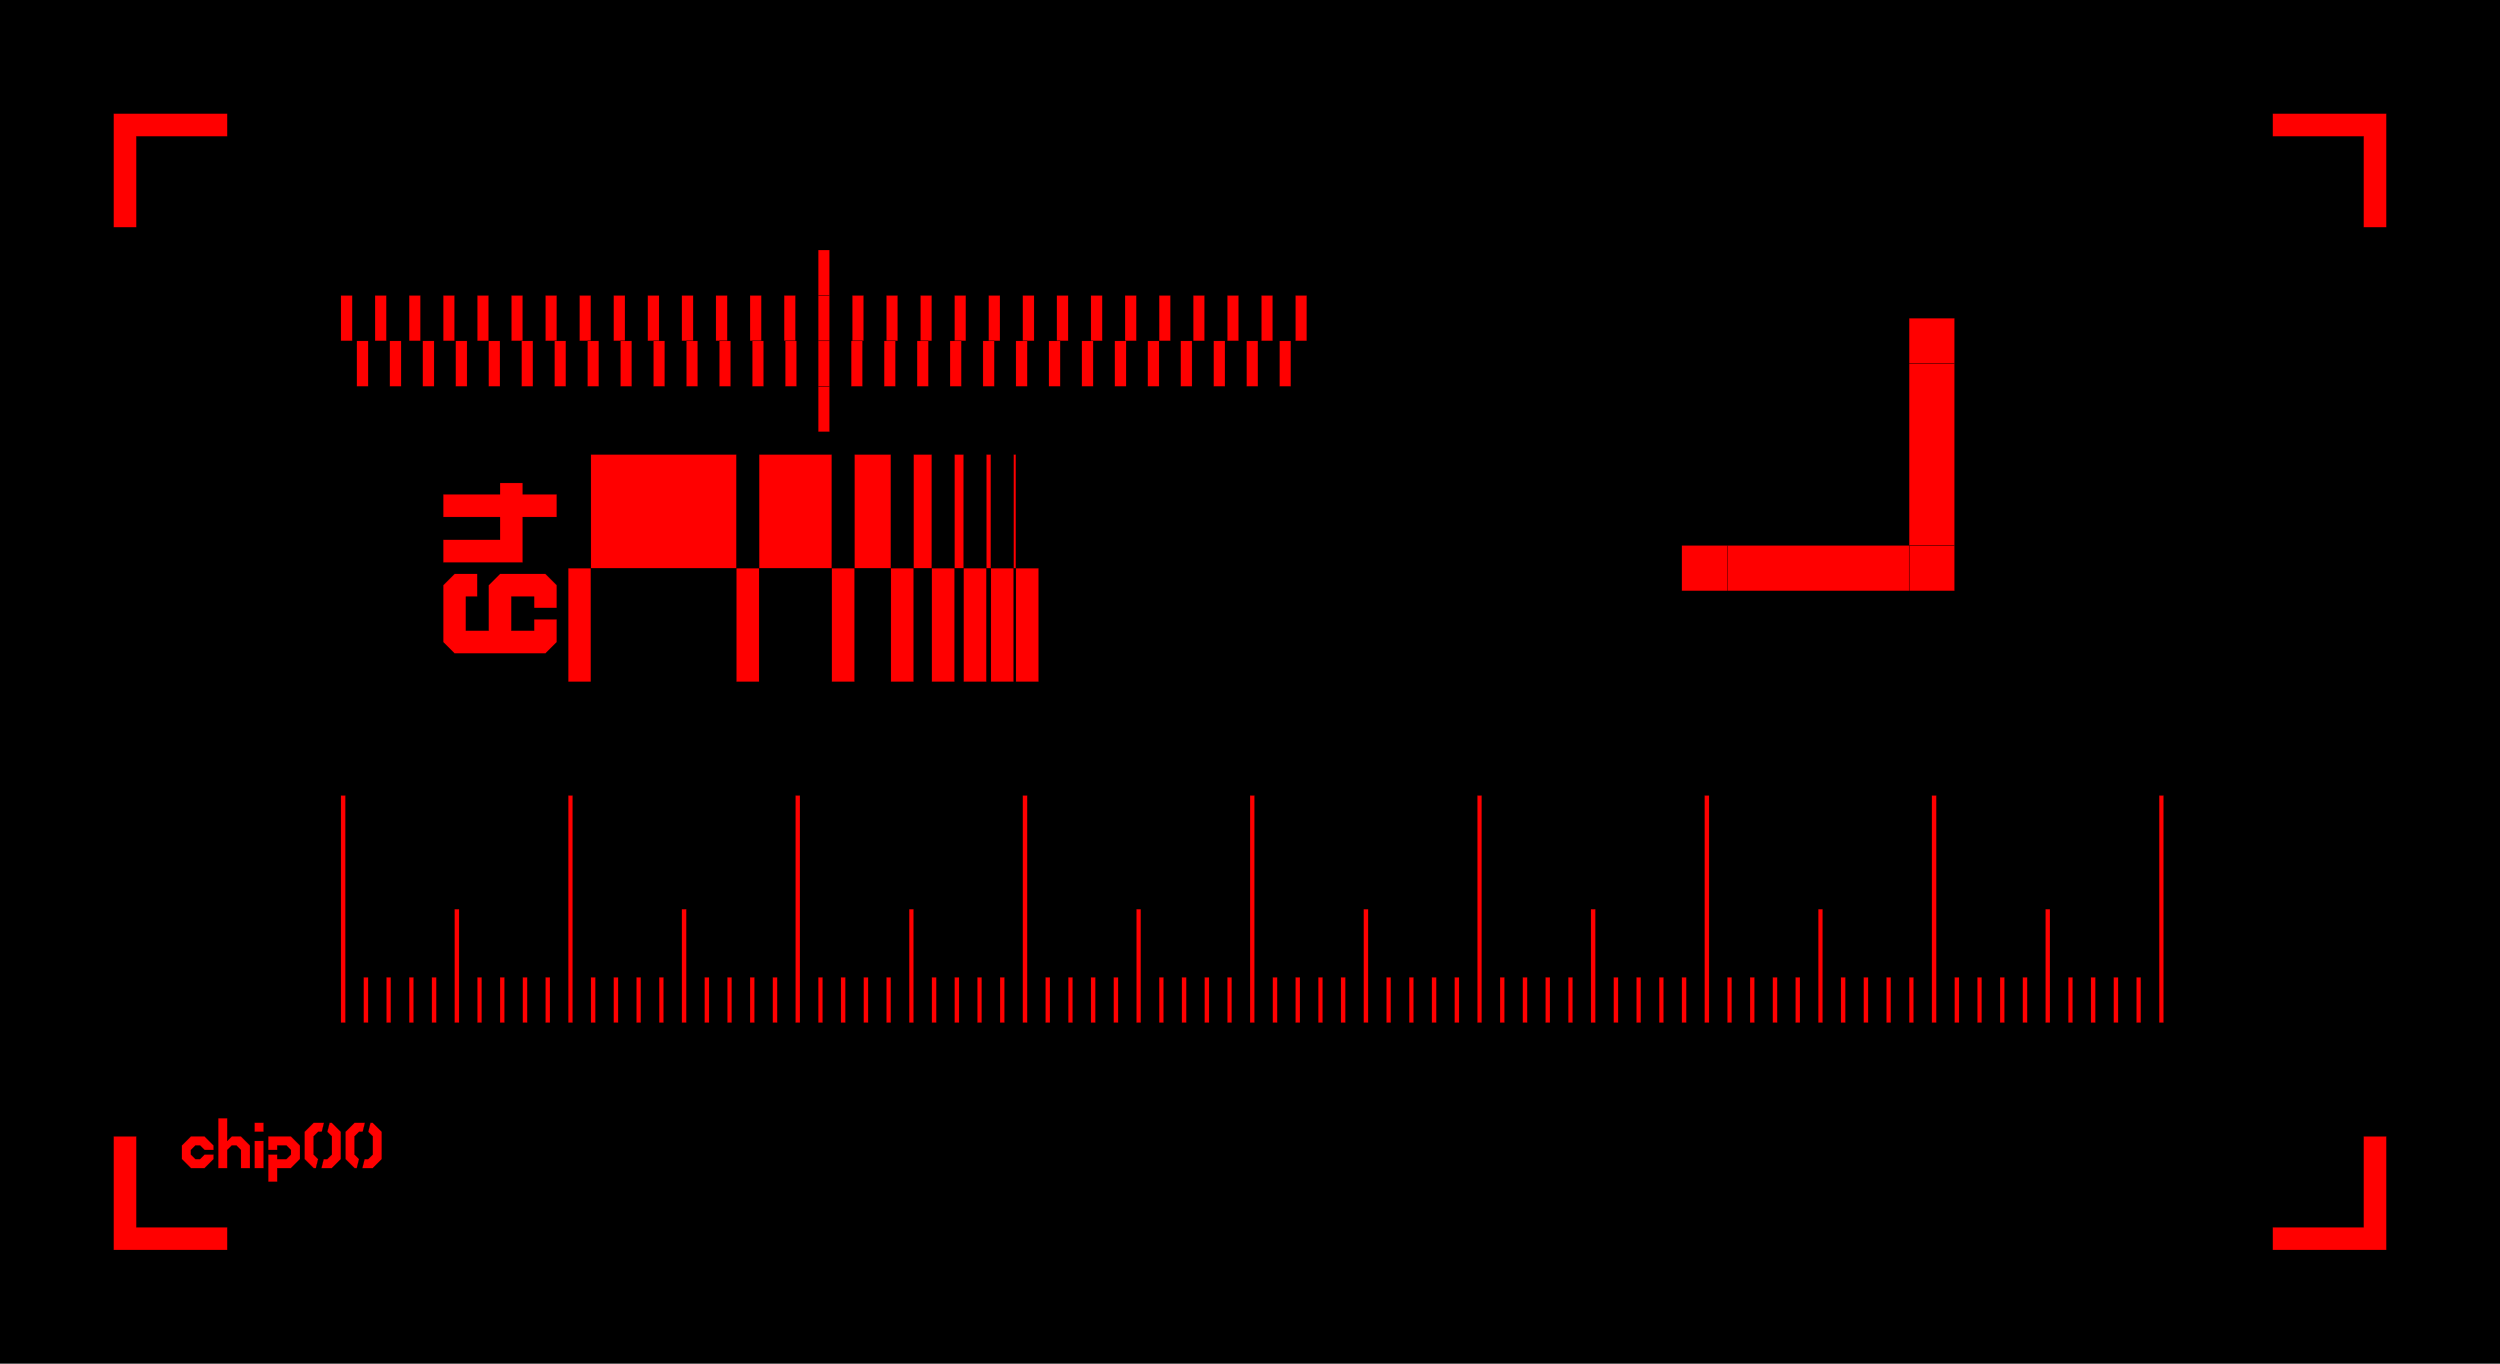 <?xml version="1.0" encoding="UTF-8"?>
<svg xmlns="http://www.w3.org/2000/svg" xmlns:xlink="http://www.w3.org/1999/xlink"
     width="11000.0" height="6000.0" viewBox="-5500.0 -3000.0 11000.0 6000.0">
<defs>
<style type="text/css">
.l0d0 {fill: red; stroke: black;}
</style>
</defs>
<rect x="-5500.0" y="-3000.0" width="11000.0" height="6000.0" fill="black" stroke="none"/>
<g id="extract" transform="scale(1 -1)">
<polygon class="l0d0" points="5000.0,2500.0 5000.0,2000.0 4900.0,2000.0 4900.0,2400.0 4500.0,2400.0 4500.0,2500.0"/>
<polygon class="l0d0" points="-5000.0,2500.0 -5000.0,2000.0 -4900.0,2000.0 -4900.0,2400.0 -4500.0,2400.0 -4500.0,2500.0"/>
<polygon class="l0d0" points="5000.0,-2500.0 5000.0,-2000.0 4900.0,-2000.0 4900.0,-2400.0 4500.0,-2400.0 4500.0,-2500.0"/>
<polygon class="l0d0" points="-5000.0,-2500.0 -5000.0,-2000.0 -4900.0,-2000.0 -4900.0,-2400.0 -4500.0,-2400.0 -4500.0,-2500.0"/>
<polygon class="l0d0" points="-4560.0,-2100.0 -4600.0,-2140.0 -4660.0,-2140.0 -4700.0,-2100.0 -4700.0,-2040.0 -4660.0,-2000.0 -4600.0,-2000.0 -4560.0,-2040.0 -4560.0,-2060.0 -4600.0,-2060.0 -4620.0,-2040.0 -4640.0,-2040.0 -4660.0,-2060.0 -4660.0,-2080.0 -4640.0,-2100.0 -4620.0,-2100.0 -4600.0,-2080.0 -4560.0,-2080.0 -4560.0,-2100.0"/>
<polygon class="l0d0" points="-4440.0,-2140.0 -4440.0,-2060.0 -4460.0,-2040.0 -4480.0,-2040.0 -4500.0,-2060.0 -4500.0,-2140.0 -4540.0,-2140.0 -4540.0,-1920.0 -4500.0,-1920.0 -4500.0,-2020.0 -4480.0,-2000.0 -4440.0,-2000.0 -4400.0,-2040.0 -4400.0,-2140.0 -4440.0,-2140.0"/>
<polygon class="l0d0" points="-4380.0,-2140.0 -4380.0,-2020.0 -4340.0,-2020.0 -4340.0,-2140.0 -4380.0,-2140.0"/>
<polygon class="l0d0" points="-4340.0,-1940.0 -4340.0,-1980.0 -4380.0,-1980.0 -4380.0,-1940.0 -4340.0,-1940.0"/>
<polygon class="l0d0" points="-4320.0,-2000.0 -4220.0,-2000.0 -4180.0,-2040.0 -4180.0,-2100.0 -4220.0,-2140.0 -4280.0,-2140.0 -4280.0,-2200.0 -4320.0,-2200.0 -4320.0,-2080.0 -4280.0,-2080.0 -4280.0,-2100.0 -4240.0,-2100.0 -4220.0,-2080.0 -4220.0,-2060.0 -4240.0,-2040.0 -4280.0,-2040.0 -4280.0,-2060.0 -4320.0,-2060.0 -4320.0,-2000.0"/>
<polygon class="l0d0" points="-4100.0,-1980.0 -4120.0,-2000.0 -4120.0,-2080.0 -4100.0,-2100.0 -4110.0,-2140.0 -4120.0,-2140.0 -4160.0,-2100.0 -4160.0,-1980.0 -4120.0,-1940.0 -4074.0,-1940.0 -4084.0,-1980.0 -4100.0,-1980.0"/>
<polygon class="l0d0" points="-4060.0,-2100.0 -4040.0,-2080.0 -4040.0,-2000.0 -4060.0,-1980.0 -4050.0,-1940.0 -4040.0,-1940.0 -4000.0,-1980.0 -4000.0,-2100.0 -4040.0,-2140.0 -4086.0,-2140.0 -4076.0,-2100.0 -4060.0,-2100.0"/>
<polygon class="l0d0" points="-3920.0,-1980.0 -3940.0,-2000.0 -3940.0,-2080.0 -3920.0,-2100.0 -3930.0,-2140.0 -3940.0,-2140.0 -3980.0,-2100.0 -3980.0,-1980.0 -3940.0,-1940.0 -3894.0,-1940.0 -3904.0,-1980.0 -3920.0,-1980.0"/>
<polygon class="l0d0" points="-3880.0,-2100.0 -3860.0,-2080.0 -3860.0,-2000.0 -3880.0,-1980.0 -3870.0,-1940.0 -3860.0,-1940.0 -3820.0,-1980.0 -3820.0,-2100.0 -3860.0,-2140.0 -3906.0,-2140.0 -3896.0,-2100.0 -3880.0,-2100.0"/>
<polygon class="l0d0" points="-3980.0,-500.0 -3980.0,-1500.0 -4000.0,-1500.0 -4000.0,-500.0"/>
<polygon class="l0d0" points="-3880.0,-1300.0 -3880.0,-1500.0 -3900.0,-1500.0 -3900.0,-1300.0"/>
<polygon class="l0d0" points="-3780.0,-1300.0 -3780.0,-1500.0 -3800.0,-1500.0 -3800.0,-1300.0"/>
<polygon class="l0d0" points="-3680.0,-1300.0 -3680.0,-1500.0 -3700.0,-1500.0 -3700.0,-1300.0"/>
<polygon class="l0d0" points="-3580.0,-1300.0 -3580.0,-1500.0 -3600.0,-1500.0 -3600.0,-1300.0"/>
<polygon class="l0d0" points="-3480.0,-1000.0 -3480.0,-1500.0 -3500.0,-1500.0 -3500.0,-1000.0"/>
<polygon class="l0d0" points="-3380.0,-1300.0 -3380.0,-1500.0 -3400.0,-1500.0 -3400.0,-1300.0"/>
<polygon class="l0d0" points="-3280.0,-1300.0 -3280.0,-1500.0 -3300.0,-1500.0 -3300.0,-1300.0"/>
<polygon class="l0d0" points="-3180.0,-1300.0 -3180.0,-1500.0 -3200.0,-1500.0 -3200.0,-1300.0"/>
<polygon class="l0d0" points="-3080.0,-1300.0 -3080.0,-1500.0 -3100.0,-1500.0 -3100.0,-1300.0"/>
<polygon class="l0d0" points="-2980.0,-500.0 -2980.0,-1500.0 -3000.0,-1500.0 -3000.0,-500.0"/>
<polygon class="l0d0" points="-2880.0,-1300.0 -2880.0,-1500.0 -2900.0,-1500.0 -2900.0,-1300.0"/>
<polygon class="l0d0" points="-2780.0,-1300.0 -2780.0,-1500.0 -2800.0,-1500.0 -2800.0,-1300.0"/>
<polygon class="l0d0" points="-2680.0,-1300.0 -2680.0,-1500.0 -2700.0,-1500.0 -2700.0,-1300.0"/>
<polygon class="l0d0" points="-2580.0,-1300.0 -2580.0,-1500.0 -2600.0,-1500.0 -2600.0,-1300.0"/>
<polygon class="l0d0" points="-2480.0,-1000.0 -2480.0,-1500.0 -2500.0,-1500.0 -2500.0,-1000.0"/>
<polygon class="l0d0" points="-2380.0,-1300.0 -2380.0,-1500.0 -2400.0,-1500.0 -2400.0,-1300.0"/>
<polygon class="l0d0" points="-2280.0,-1300.0 -2280.0,-1500.0 -2300.0,-1500.0 -2300.0,-1300.0"/>
<polygon class="l0d0" points="-2180.0,-1300.0 -2180.0,-1500.0 -2200.0,-1500.0 -2200.0,-1300.0"/>
<polygon class="l0d0" points="-2080.0,-1300.0 -2080.0,-1500.0 -2100.0,-1500.0 -2100.0,-1300.0"/>
<polygon class="l0d0" points="-1980.0,-500.0 -1980.0,-1500.0 -2000.0,-1500.0 -2000.0,-500.0"/>
<polygon class="l0d0" points="-1880.0,-1300.0 -1880.0,-1500.0 -1900.0,-1500.0 -1900.0,-1300.0"/>
<polygon class="l0d0" points="-1780.0,-1300.0 -1780.0,-1500.0 -1800.0,-1500.0 -1800.0,-1300.0"/>
<polygon class="l0d0" points="-1680.0,-1300.0 -1680.0,-1500.0 -1700.0,-1500.0 -1700.0,-1300.0"/>
<polygon class="l0d0" points="-1580.0,-1300.0 -1580.0,-1500.0 -1600.0,-1500.0 -1600.0,-1300.0"/>
<polygon class="l0d0" points="-1480.0,-1000.0 -1480.0,-1500.0 -1500.0,-1500.0 -1500.0,-1000.0"/>
<polygon class="l0d0" points="-1380.0,-1300.0 -1380.0,-1500.0 -1400.0,-1500.0 -1400.0,-1300.0"/>
<polygon class="l0d0" points="-1280.0,-1300.0 -1280.0,-1500.0 -1300.0,-1500.0 -1300.0,-1300.0"/>
<polygon class="l0d0" points="-1180.0,-1300.0 -1180.0,-1500.0 -1200.0,-1500.0 -1200.0,-1300.0"/>
<polygon class="l0d0" points="-1080.0,-1300.0 -1080.0,-1500.0 -1100.0,-1500.0 -1100.0,-1300.0"/>
<polygon class="l0d0" points="-980.0,-500.0 -980.0,-1500.0 -1000.0,-1500.0 -1000.0,-500.0"/>
<polygon class="l0d0" points="-880.0,-1300.0 -880.0,-1500.0 -900.0,-1500.0 -900.0,-1300.0"/>
<polygon class="l0d0" points="-780.0,-1300.0 -780.0,-1500.0 -800.0,-1500.0 -800.0,-1300.0"/>
<polygon class="l0d0" points="-680.0,-1300.0 -680.0,-1500.0 -700.0,-1500.0 -700.0,-1300.0"/>
<polygon class="l0d0" points="-580.0,-1300.0 -580.0,-1500.0 -600.0,-1500.0 -600.0,-1300.0"/>
<polygon class="l0d0" points="-480.0,-1000.0 -480.0,-1500.0 -500.0,-1500.0 -500.0,-1000.0"/>
<polygon class="l0d0" points="-380.0,-1300.0 -380.0,-1500.0 -400.0,-1500.0 -400.0,-1300.0"/>
<polygon class="l0d0" points="-280.0,-1300.0 -280.0,-1500.0 -300.0,-1500.0 -300.0,-1300.0"/>
<polygon class="l0d0" points="-180.0,-1300.0 -180.0,-1500.0 -200.0,-1500.0 -200.0,-1300.0"/>
<polygon class="l0d0" points="-80.0,-1300.0 -80.0,-1500.0 -100.0,-1500.0 -100.0,-1300.0"/>
<polygon class="l0d0" points="20.0,-500.0 20.0,-1500.0 0.0,-1500.0 0.0,-500.0"/>
<polygon class="l0d0" points="120.0,-1300.0 120.0,-1500.0 100.0,-1500.0 100.0,-1300.0"/>
<polygon class="l0d0" points="220.0,-1300.0 220.0,-1500.0 200.0,-1500.0 200.0,-1300.0"/>
<polygon class="l0d0" points="320.0,-1300.0 320.0,-1500.0 300.0,-1500.0 300.0,-1300.0"/>
<polygon class="l0d0" points="420.0,-1300.0 420.0,-1500.0 400.0,-1500.0 400.0,-1300.0"/>
<polygon class="l0d0" points="520.0,-1000.0 520.0,-1500.0 500.0,-1500.0 500.0,-1000.0"/>
<polygon class="l0d0" points="620.0,-1300.0 620.0,-1500.0 600.0,-1500.0 600.0,-1300.0"/>
<polygon class="l0d0" points="720.0,-1300.0 720.0,-1500.0 700.0,-1500.0 700.0,-1300.0"/>
<polygon class="l0d0" points="820.0,-1300.0 820.0,-1500.0 800.0,-1500.0 800.0,-1300.0"/>
<polygon class="l0d0" points="920.0,-1300.0 920.0,-1500.0 900.0,-1500.0 900.0,-1300.0"/>
<polygon class="l0d0" points="1020.0,-500.0 1020.0,-1500.0 1000.0,-1500.0 1000.0,-500.0"/>
<polygon class="l0d0" points="1120.0,-1300.0 1120.0,-1500.0 1100.0,-1500.0 1100.0,-1300.0"/>
<polygon class="l0d0" points="1220.0,-1300.0 1220.0,-1500.0 1200.0,-1500.0 1200.0,-1300.0"/>
<polygon class="l0d0" points="1320.0,-1300.0 1320.0,-1500.0 1300.0,-1500.0 1300.0,-1300.0"/>
<polygon class="l0d0" points="1420.0,-1300.0 1420.0,-1500.0 1400.0,-1500.0 1400.0,-1300.0"/>
<polygon class="l0d0" points="1520.0,-1000.0 1520.0,-1500.0 1500.0,-1500.0 1500.0,-1000.0"/>
<polygon class="l0d0" points="1620.0,-1300.0 1620.0,-1500.0 1600.0,-1500.0 1600.0,-1300.0"/>
<polygon class="l0d0" points="1720.0,-1300.0 1720.0,-1500.0 1700.0,-1500.0 1700.0,-1300.0"/>
<polygon class="l0d0" points="1820.0,-1300.0 1820.0,-1500.0 1800.0,-1500.0 1800.0,-1300.0"/>
<polygon class="l0d0" points="1920.0,-1300.0 1920.0,-1500.0 1900.0,-1500.0 1900.0,-1300.0"/>
<polygon class="l0d0" points="2020.0,-500.0 2020.0,-1500.0 2000.0,-1500.0 2000.0,-500.0"/>
<polygon class="l0d0" points="2120.0,-1300.0 2120.0,-1500.0 2100.0,-1500.0 2100.0,-1300.0"/>
<polygon class="l0d0" points="2220.0,-1300.0 2220.0,-1500.0 2200.0,-1500.0 2200.0,-1300.0"/>
<polygon class="l0d0" points="2320.0,-1300.0 2320.0,-1500.0 2300.0,-1500.0 2300.0,-1300.0"/>
<polygon class="l0d0" points="2420.0,-1300.0 2420.0,-1500.0 2400.0,-1500.0 2400.0,-1300.0"/>
<polygon class="l0d0" points="2520.0,-1000.0 2520.0,-1500.0 2500.0,-1500.0 2500.0,-1000.0"/>
<polygon class="l0d0" points="2620.0,-1300.0 2620.0,-1500.0 2600.0,-1500.0 2600.0,-1300.0"/>
<polygon class="l0d0" points="2720.0,-1300.0 2720.0,-1500.0 2700.0,-1500.0 2700.0,-1300.0"/>
<polygon class="l0d0" points="2820.0,-1300.0 2820.0,-1500.0 2800.0,-1500.0 2800.0,-1300.0"/>
<polygon class="l0d0" points="2920.0,-1300.0 2920.0,-1500.0 2900.0,-1500.0 2900.0,-1300.0"/>
<polygon class="l0d0" points="3020.0,-500.0 3020.0,-1500.0 3000.0,-1500.0 3000.0,-500.0"/>
<polygon class="l0d0" points="3120.0,-1300.0 3120.0,-1500.0 3100.0,-1500.0 3100.0,-1300.0"/>
<polygon class="l0d0" points="3220.0,-1300.0 3220.0,-1500.0 3200.0,-1500.0 3200.0,-1300.0"/>
<polygon class="l0d0" points="3320.0,-1300.0 3320.0,-1500.0 3300.0,-1500.0 3300.0,-1300.0"/>
<polygon class="l0d0" points="3420.0,-1300.0 3420.0,-1500.0 3400.0,-1500.0 3400.0,-1300.0"/>
<polygon class="l0d0" points="3520.0,-1000.0 3520.0,-1500.0 3500.0,-1500.0 3500.0,-1000.0"/>
<polygon class="l0d0" points="3620.0,-1300.0 3620.0,-1500.0 3600.0,-1500.0 3600.0,-1300.0"/>
<polygon class="l0d0" points="3720.0,-1300.0 3720.0,-1500.0 3700.0,-1500.0 3700.0,-1300.0"/>
<polygon class="l0d0" points="3820.0,-1300.0 3820.0,-1500.0 3800.0,-1500.0 3800.0,-1300.0"/>
<polygon class="l0d0" points="3920.0,-1300.0 3920.0,-1500.0 3900.0,-1500.0 3900.0,-1300.0"/>
<polygon class="l0d0" points="4020.0,-500.0 4020.0,-1500.0 4000.0,-1500.0 4000.0,-500.0"/>
<polygon class="l0d0" points="-3400.0,475.0 -3400.0,375.0 -3450.0,375.0 -3450.0,225 -3350.0,225 -3350.0,425.0 -3300.0,475.0 -3100.0,475.0 -3050.0,425.0 -3050.0,325.0 -3150.0,325.0 -3150.0,375.0 -3250.0,375.0 -3250.0,225.0 -3150.0,225.0 -3150.0,275.0 -3050.0,275.0 -3050.0,175.0 -3100.0,125.0 -3500.0,125.0 -3550.0,175.0 -3550.0,425.0 -3500.0,475.0 -3400.0,475.0"/>
<polygon class="l0d0" points="-3300.0,875.0 -3200.0,875.0 -3200.0,825.0 -3050.0,825.0 -3050.0,725.0 -3200.0,725.0 -3200.0,525.0 -3550.0,525.0 -3550.0,625.0 -3300.0,625.0 -3300.0,725.0 -3550.0,725.0 -3550.0,825.0 -3300.0,825.0 -3300.0,875.0"/>
<polygon class="l0d0" points="-2900.0,500.0 -2900.0,0.0 -3000.0,0.0 -3000.0,500.0"/>
<polygon class="l0d0" points="-2160.0,500.0 -2160.0,0.0 -2260.0,0.0 -2260.0,500.0"/>
<polygon class="l0d0" points="-2260.0,1000.0 -2260.0,500.0 -2900.0,500.0 -2900.0,1000.0"/>
<polygon class="l0d0" points="-1740.0,500.0 -1740.0,0.0 -1840.0,0.0 -1840.0,500.0"/>
<polygon class="l0d0" points="-1840.0,1000.0 -1840.0,500.0 -2160.0,500.0 -2160.0,1000.0"/>
<polygon class="l0d0" points="-1480.0,500.0 -1480.0,0.0 -1580.0,0.0 -1580.0,500.0"/>
<polygon class="l0d0" points="-1580.0,1000.0 -1580.0,500.0 -1740.0,500.0 -1740.0,1000.0"/>
<polygon class="l0d0" points="-1300.0,500.0 -1300.0,0.0 -1400.0,0.0 -1400.0,500.0"/>
<polygon class="l0d0" points="-1400.0,1000.0 -1400.0,500.0 -1480.0,500.0 -1480.0,1000.0"/>
<polygon class="l0d0" points="-1160.0,500.0 -1160.0,0.0 -1260.0,0.0 -1260.0,500.0"/>
<polygon class="l0d0" points="-1260.0,1000.0 -1260.0,500.0 -1300.0,500.0 -1300.0,1000.0"/>
<polygon class="l0d0" points="-1040.0,500.0 -1040.0,0.0 -1140.0,0.0 -1140.0,500.0"/>
<polygon class="l0d0" points="-1140.0,1000.0 -1140.0,500.0 -1160.0,500.0 -1160.0,1000.0"/>
<polygon class="l0d0" points="-930.0,500.0 -930.0,0.0 -1030.0,0.0 -1030.0,500.0"/>
<polygon class="l0d0" points="-1030.0,1000.0 -1030.0,500.0 -1040.0,500.0 -1040.0,1000.0"/>
<polygon class="l0d0" points="-3950.0,1700.0 -3950.0,1500.0 -4000.0,1500.0 -4000.0,1700.0"/>
<polygon class="l0d0" points="-3880.0,1500.0 -3880.0,1300.0 -3930.0,1300.0 -3930.0,1500.0"/>
<polygon class="l0d0" points="-3800.0,1700.0 -3800.0,1500.0 -3850.0,1500.0 -3850.0,1700.0"/>
<polygon class="l0d0" points="-3735.0,1500.0 -3735.0,1300.0 -3785.0,1300.0 -3785.0,1500.0"/>
<polygon class="l0d0" points="-3650.0,1700.0 -3650.0,1500.0 -3700.0,1500.0 -3700.0,1700.0"/>
<polygon class="l0d0" points="-3590.0,1500.0 -3590.0,1300.0 -3640.0,1300.0 -3640.0,1500.0"/>
<polygon class="l0d0" points="-3500.0,1700.0 -3500.0,1500.0 -3550.0,1500.0 -3550.0,1700.0"/>
<polygon class="l0d0" points="-3445.0,1500.0 -3445.0,1300.0 -3495.0,1300.0 -3495.0,1500.0"/>
<polygon class="l0d0" points="-3350.0,1700.0 -3350.0,1500.0 -3400.0,1500.0 -3400.0,1700.0"/>
<polygon class="l0d0" points="-3300.0,1500.0 -3300.0,1300.0 -3350.0,1300.0 -3350.0,1500.0"/>
<polygon class="l0d0" points="-3200.0,1700.0 -3200.0,1500.0 -3250.0,1500.0 -3250.0,1700.0"/>
<polygon class="l0d0" points="-3155.0,1500.0 -3155.0,1300.0 -3205.0,1300.0 -3205.0,1500.0"/>
<polygon class="l0d0" points="-3050.0,1700.0 -3050.0,1500.0 -3100.0,1500.0 -3100.0,1700.0"/>
<polygon class="l0d0" points="-3010.0,1500.0 -3010.0,1300.0 -3060.0,1300.0 -3060.0,1500.0"/>
<polygon class="l0d0" points="-2900.0,1700.0 -2900.0,1500.0 -2950.0,1500.0 -2950.0,1700.0"/>
<polygon class="l0d0" points="-2865.0,1500.0 -2865.0,1300.0 -2915.0,1300.0 -2915.0,1500.0"/>
<polygon class="l0d0" points="-2750.0,1700.0 -2750.0,1500.0 -2800.0,1500.0 -2800.0,1700.0"/>
<polygon class="l0d0" points="-2720.0,1500.0 -2720.0,1300.0 -2770.0,1300.0 -2770.0,1500.0"/>
<polygon class="l0d0" points="-2600.0,1700.0 -2600.0,1500.0 -2650.0,1500.0 -2650.0,1700.0"/>
<polygon class="l0d0" points="-2575.0,1500.0 -2575.0,1300.0 -2625.0,1300.0 -2625.0,1500.0"/>
<polygon class="l0d0" points="-2450.0,1700.0 -2450.0,1500.0 -2500.0,1500.0 -2500.0,1700.0"/>
<polygon class="l0d0" points="-2430.0,1500.0 -2430.0,1300.0 -2480.0,1300.0 -2480.0,1500.0"/>
<polygon class="l0d0" points="-2300.0,1700.0 -2300.0,1500.0 -2350.0,1500.0 -2350.0,1700.0"/>
<polygon class="l0d0" points="-2285.0,1500.0 -2285.0,1300.0 -2335.0,1300.0 -2335.0,1500.0"/>
<polygon class="l0d0" points="-2150.0,1700.0 -2150.0,1500.0 -2200.0,1500.0 -2200.0,1700.0"/>
<polygon class="l0d0" points="-2140.0,1500.0 -2140.0,1300.0 -2190.0,1300.0 -2190.0,1500.0"/>
<polygon class="l0d0" points="-2000.0,1700.0 -2000.0,1500.0 -2050.0,1500.0 -2050.0,1700.0"/>
<polygon class="l0d0" points="-1995.0,1500.0 -1995.0,1300.0 -2045.0,1300.0 -2045.0,1500.0"/>
<polygon class="l0d0" points="-1850.0,1900.0 -1850.0,1700.0 -1900.0,1700.0 -1900.0,1900.0"/>
<polygon class="l0d0" points="-1850.0,1300.0 -1850.0,1100.0 -1900.0,1100.0 -1900.0,1300.0"/>
<polygon class="l0d0" points="-1850.0,1700.0 -1850.0,1500.0 -1900.0,1500.0 -1900.0,1700.0"/>
<polygon class="l0d0" points="-1850.0,1500.0 -1850.0,1300.0 -1900.0,1300.0 -1900.0,1500.0"/>
<polygon class="l0d0" points="-1700.0,1700.0 -1700.0,1500.0 -1750.0,1500.0 -1750.0,1700.0"/>
<polygon class="l0d0" points="-1705.0,1500.0 -1705.0,1300.0 -1755.0,1300.0 -1755.0,1500.0"/>
<polygon class="l0d0" points="-1550.0,1700.0 -1550.0,1500.0 -1600.0,1500.0 -1600.0,1700.0"/>
<polygon class="l0d0" points="-1560.0,1500.0 -1560.0,1300.0 -1610.0,1300.0 -1610.0,1500.0"/>
<polygon class="l0d0" points="-1400.0,1700.0 -1400.0,1500.0 -1450.0,1500.0 -1450.0,1700.0"/>
<polygon class="l0d0" points="-1415.0,1500.0 -1415.0,1300.0 -1465.0,1300.0 -1465.0,1500.0"/>
<polygon class="l0d0" points="-1250.0,1700.0 -1250.0,1500.0 -1300.0,1500.0 -1300.0,1700.0"/>
<polygon class="l0d0" points="-1270.0,1500.0 -1270.0,1300.0 -1320.0,1300.0 -1320.0,1500.0"/>
<polygon class="l0d0" points="-1100.0,1700.0 -1100.0,1500.0 -1150.0,1500.0 -1150.0,1700.0"/>
<polygon class="l0d0" points="-1125.0,1500.0 -1125.0,1300.0 -1175.0,1300.0 -1175.0,1500.0"/>
<polygon class="l0d0" points="-950.0,1700.0 -950.0,1500.0 -1000.0,1500.0 -1000.0,1700.0"/>
<polygon class="l0d0" points="-980.0,1500.0 -980.0,1300.0 -1030.0,1300.0 -1030.0,1500.0"/>
<polygon class="l0d0" points="-800.0,1700.0 -800.0,1500.0 -850.0,1500.0 -850.0,1700.0"/>
<polygon class="l0d0" points="-835.0,1500.0 -835.0,1300.0 -885.0,1300.0 -885.0,1500.0"/>
<polygon class="l0d0" points="-650.0,1700.0 -650.0,1500.0 -700.0,1500.0 -700.0,1700.0"/>
<polygon class="l0d0" points="-690.0,1500.0 -690.0,1300.0 -740.0,1300.0 -740.0,1500.0"/>
<polygon class="l0d0" points="-500.0,1700.0 -500.0,1500.0 -550.0,1500.0 -550.0,1700.0"/>
<polygon class="l0d0" points="-545.0,1500.0 -545.0,1300.0 -595.0,1300.0 -595.0,1500.0"/>
<polygon class="l0d0" points="-350.0,1700.0 -350.0,1500.0 -400.0,1500.0 -400.0,1700.0"/>
<polygon class="l0d0" points="-400.0,1500.0 -400.0,1300.0 -450.0,1300.0 -450.0,1500.0"/>
<polygon class="l0d0" points="-200.0,1700.0 -200.0,1500.0 -250.0,1500.0 -250.0,1700.0"/>
<polygon class="l0d0" points="-255.0,1500.0 -255.0,1300.0 -305.0,1300.0 -305.0,1500.0"/>
<polygon class="l0d0" points="-50.0,1700.0 -50.0,1500.0 -100.0,1500.0 -100.0,1700.0"/>
<polygon class="l0d0" points="-110.0,1500.0 -110.0,1300.0 -160.0,1300.0 -160.0,1500.0"/>
<polygon class="l0d0" points="100.0,1700.0 100.0,1500.0 50.0,1500.0 50.0,1700.0"/>
<polygon class="l0d0" points="35.0,1500.0 35.0,1300.0 -15.0,1300.0 -15.0,1500.0"/>
<polygon class="l0d0" points="250.0,1700.0 250.0,1500.0 200.0,1500.0 200.0,1700.0"/>
<polygon class="l0d0" points="180.0,1500.0 180.0,1300.0 130.0,1300.0 130.0,1500.0"/>
<polygon class="l0d0" points="2100.0,600.0 2100.0,400.0 1900.0,400.0 1900.0,600.0"/>
<polygon class="l0d0" points="3100.0,600.0 3100.0,400.0 2900.0,400.0 2900.0,600.0"/>
<polygon class="l0d0" points="3100.0,1600.0 3100.0,1400.0 2900.0,1400.0 2900.0,1600.0"/>
<polygon class="l0d0" points="2100.0,400.0 2900.0,400.0 2900.0,600.0 2100.0,600.0"/>
<polygon class="l0d0" points="3100.0,600.0 3100.0,1400.0 2900.0,1400.0 2900.0,600.0"/>
</g>
</svg>